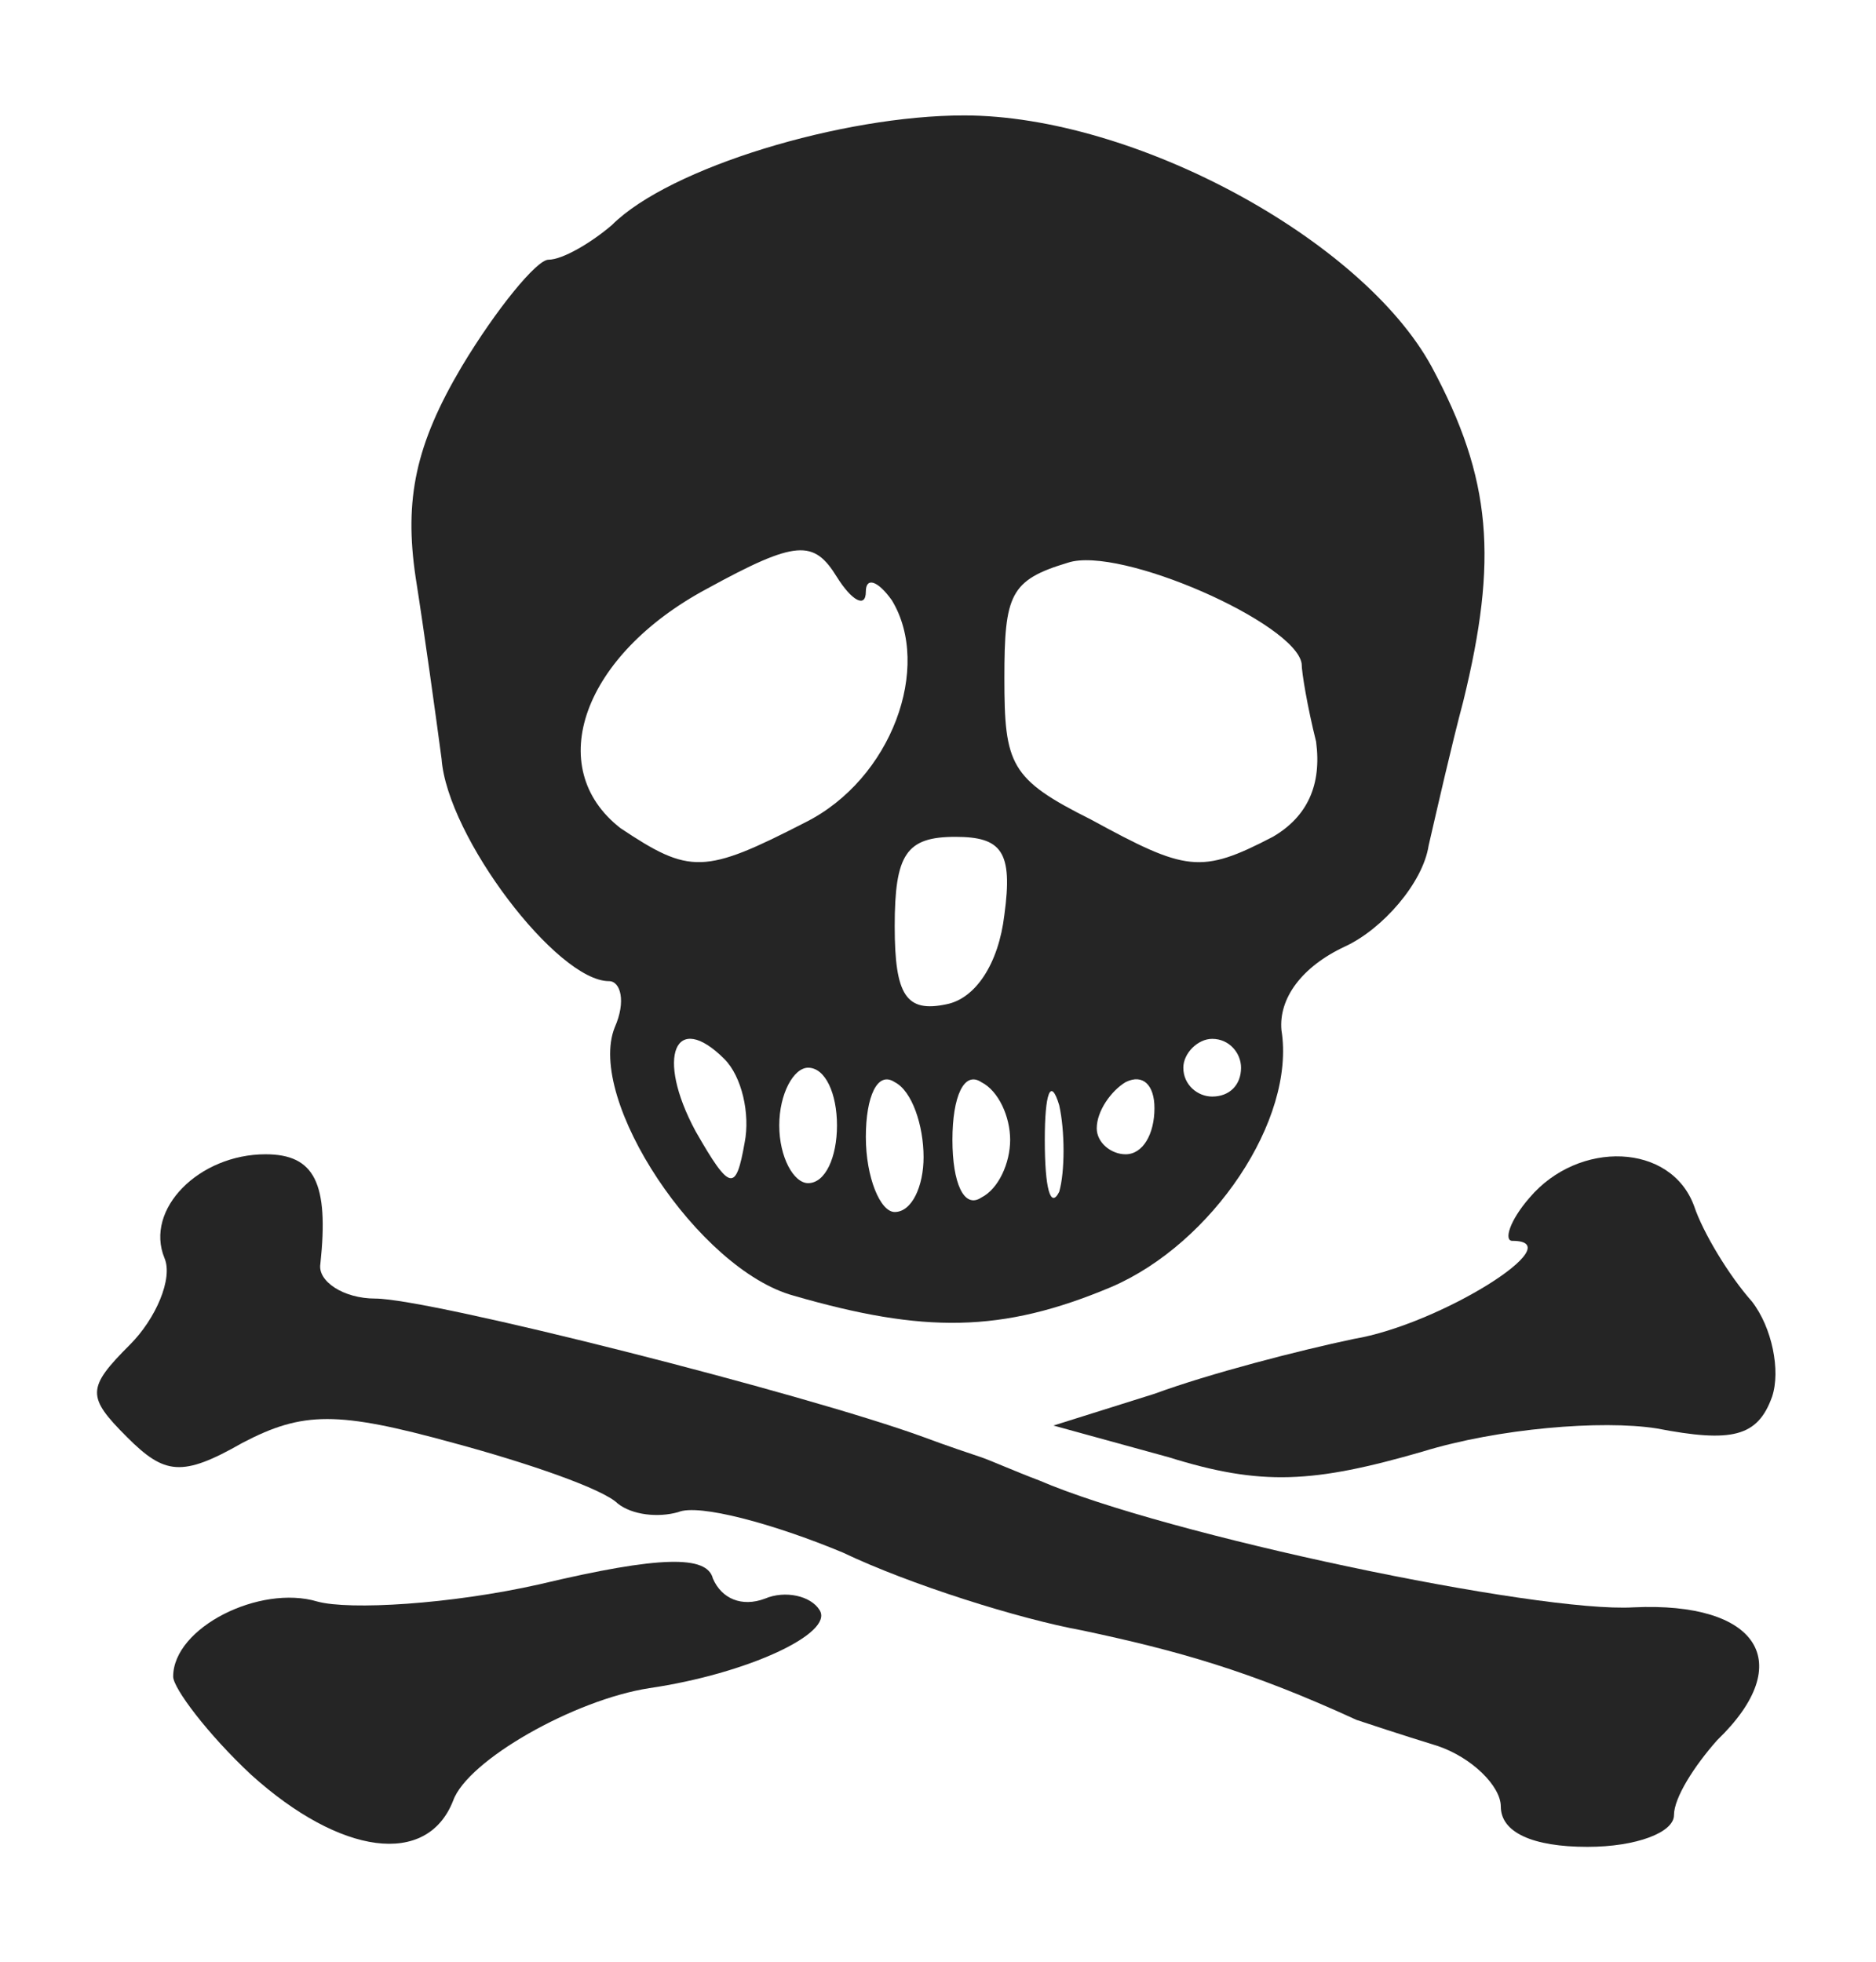<svg xmlns="http://www.w3.org/2000/svg" version="1.0" preserveAspectRatio="xMidYMid meet" viewBox="0 0 650 680">
<g fill="#252525">
<path d="m87 615c-15-14-27-30-27-34 0-17 30-32 50-26 11 3 46 1 77-6 42-10 58-10 60-2 3 7 10 10 18 7 7-3 16-1 19 4 5 8-25 22-59 27-26 4-63 25-68 39-9 23-39 19-70-9z"/>
<path d="m520 626c0-7-10-17-22-21-13-4-25-8-28-9-37-17-62-24-95-31-22-4-60-16-83-27-24-10-50-17-57-14-7 2-16 1-21-3-5-5-31-14-57-21-40-11-52-11-73 0-21 12-27 11-40-2-14-14-14-17 1-32 9-9 15-23 12-30-7-17 12-36 35-36 17 0 22 10 19 38-1 6 8 12 19 12 19 0 149 33 190 48 8 3 17 6 20 7s12 5 20 8c44 19 173 46 206 44 43-2 57 19 29 46-8 9-15 20-15 26s-13 11-30 11c-19 0-30-5-30-14z"/>
<path d="m405 505-40-11 35-11c19-7 50-15 69-19 30-5 76-34 55-34-3 0-1-7 6-15 17-20 49-19 57 3 3 9 12 24 20 33 7 9 10 24 7 33-5 14-14 16-40 11-19-3-55 0-81 8-38 11-56 12-88 2z"/>
<path d="m275 449c-33-9-72-68-62-93 4-9 2-16-2-16-18 0-56-50-58-77-2-15-6-44-9-63-4-27 0-46 16-73 12-20 26-37 30-37 5 0 15-6 22-12 20-20 80-38 122-38 59 0 138 43 162 87 21 39 23 67 11 116-4 15-9 37-12 50-2 13-16 29-29 35-15 7-23 18-22 29 5 31-24 74-59 89-38 16-65 16-110 3zm45-48c0-11-4-23-10-26-6-4-10 5-10 19s5 26 10 26c6 0 10-9 10-19zm30-6c0-8-4-17-10-20-6-4-10 5-10 20s4 24 10 20c6-3 10-12 10-20zm17-12c-3-10-5-4-5 12 0 17 2 24 5 18 2-7 2-21 0-30zm-116-16c-17-17-24-1-10 25 12 21 14 21 17 4 2-10-1-23-7-29zm39 23c0-11-4-20-10-20-5 0-10 9-10 20s5 20 10 20c6 0 10-9 10-20zm110-6c0-8-4-12-10-9-5 3-10 10-10 16 0 5 5 9 10 9 6 0 10-7 10-16zm30-14c0-5-4-10-10-10-5 0-10 5-10 10 0 6 5 10 10 10 6 0 10-4 10-10zm-82-53c3-22-1-27-17-27-17 0-21 6-21 31 0 24 4 30 18 27 10-2 18-14 20-31zm-69-32c30-15 44-54 30-77-5-7-9-8-9-3 0 6-5 3-10-5-8-13-14-13-45 4-43 23-57 62-30 83 24 16 29 16 64-2zm162 5c12-7 17-18 15-33-3-12-5-24-5-27-2-14-63-41-81-35-20 6-22 11-22 40 0 30 2 35 30 49 33 18 38 19 63 6z"/>
</g>
</svg>
